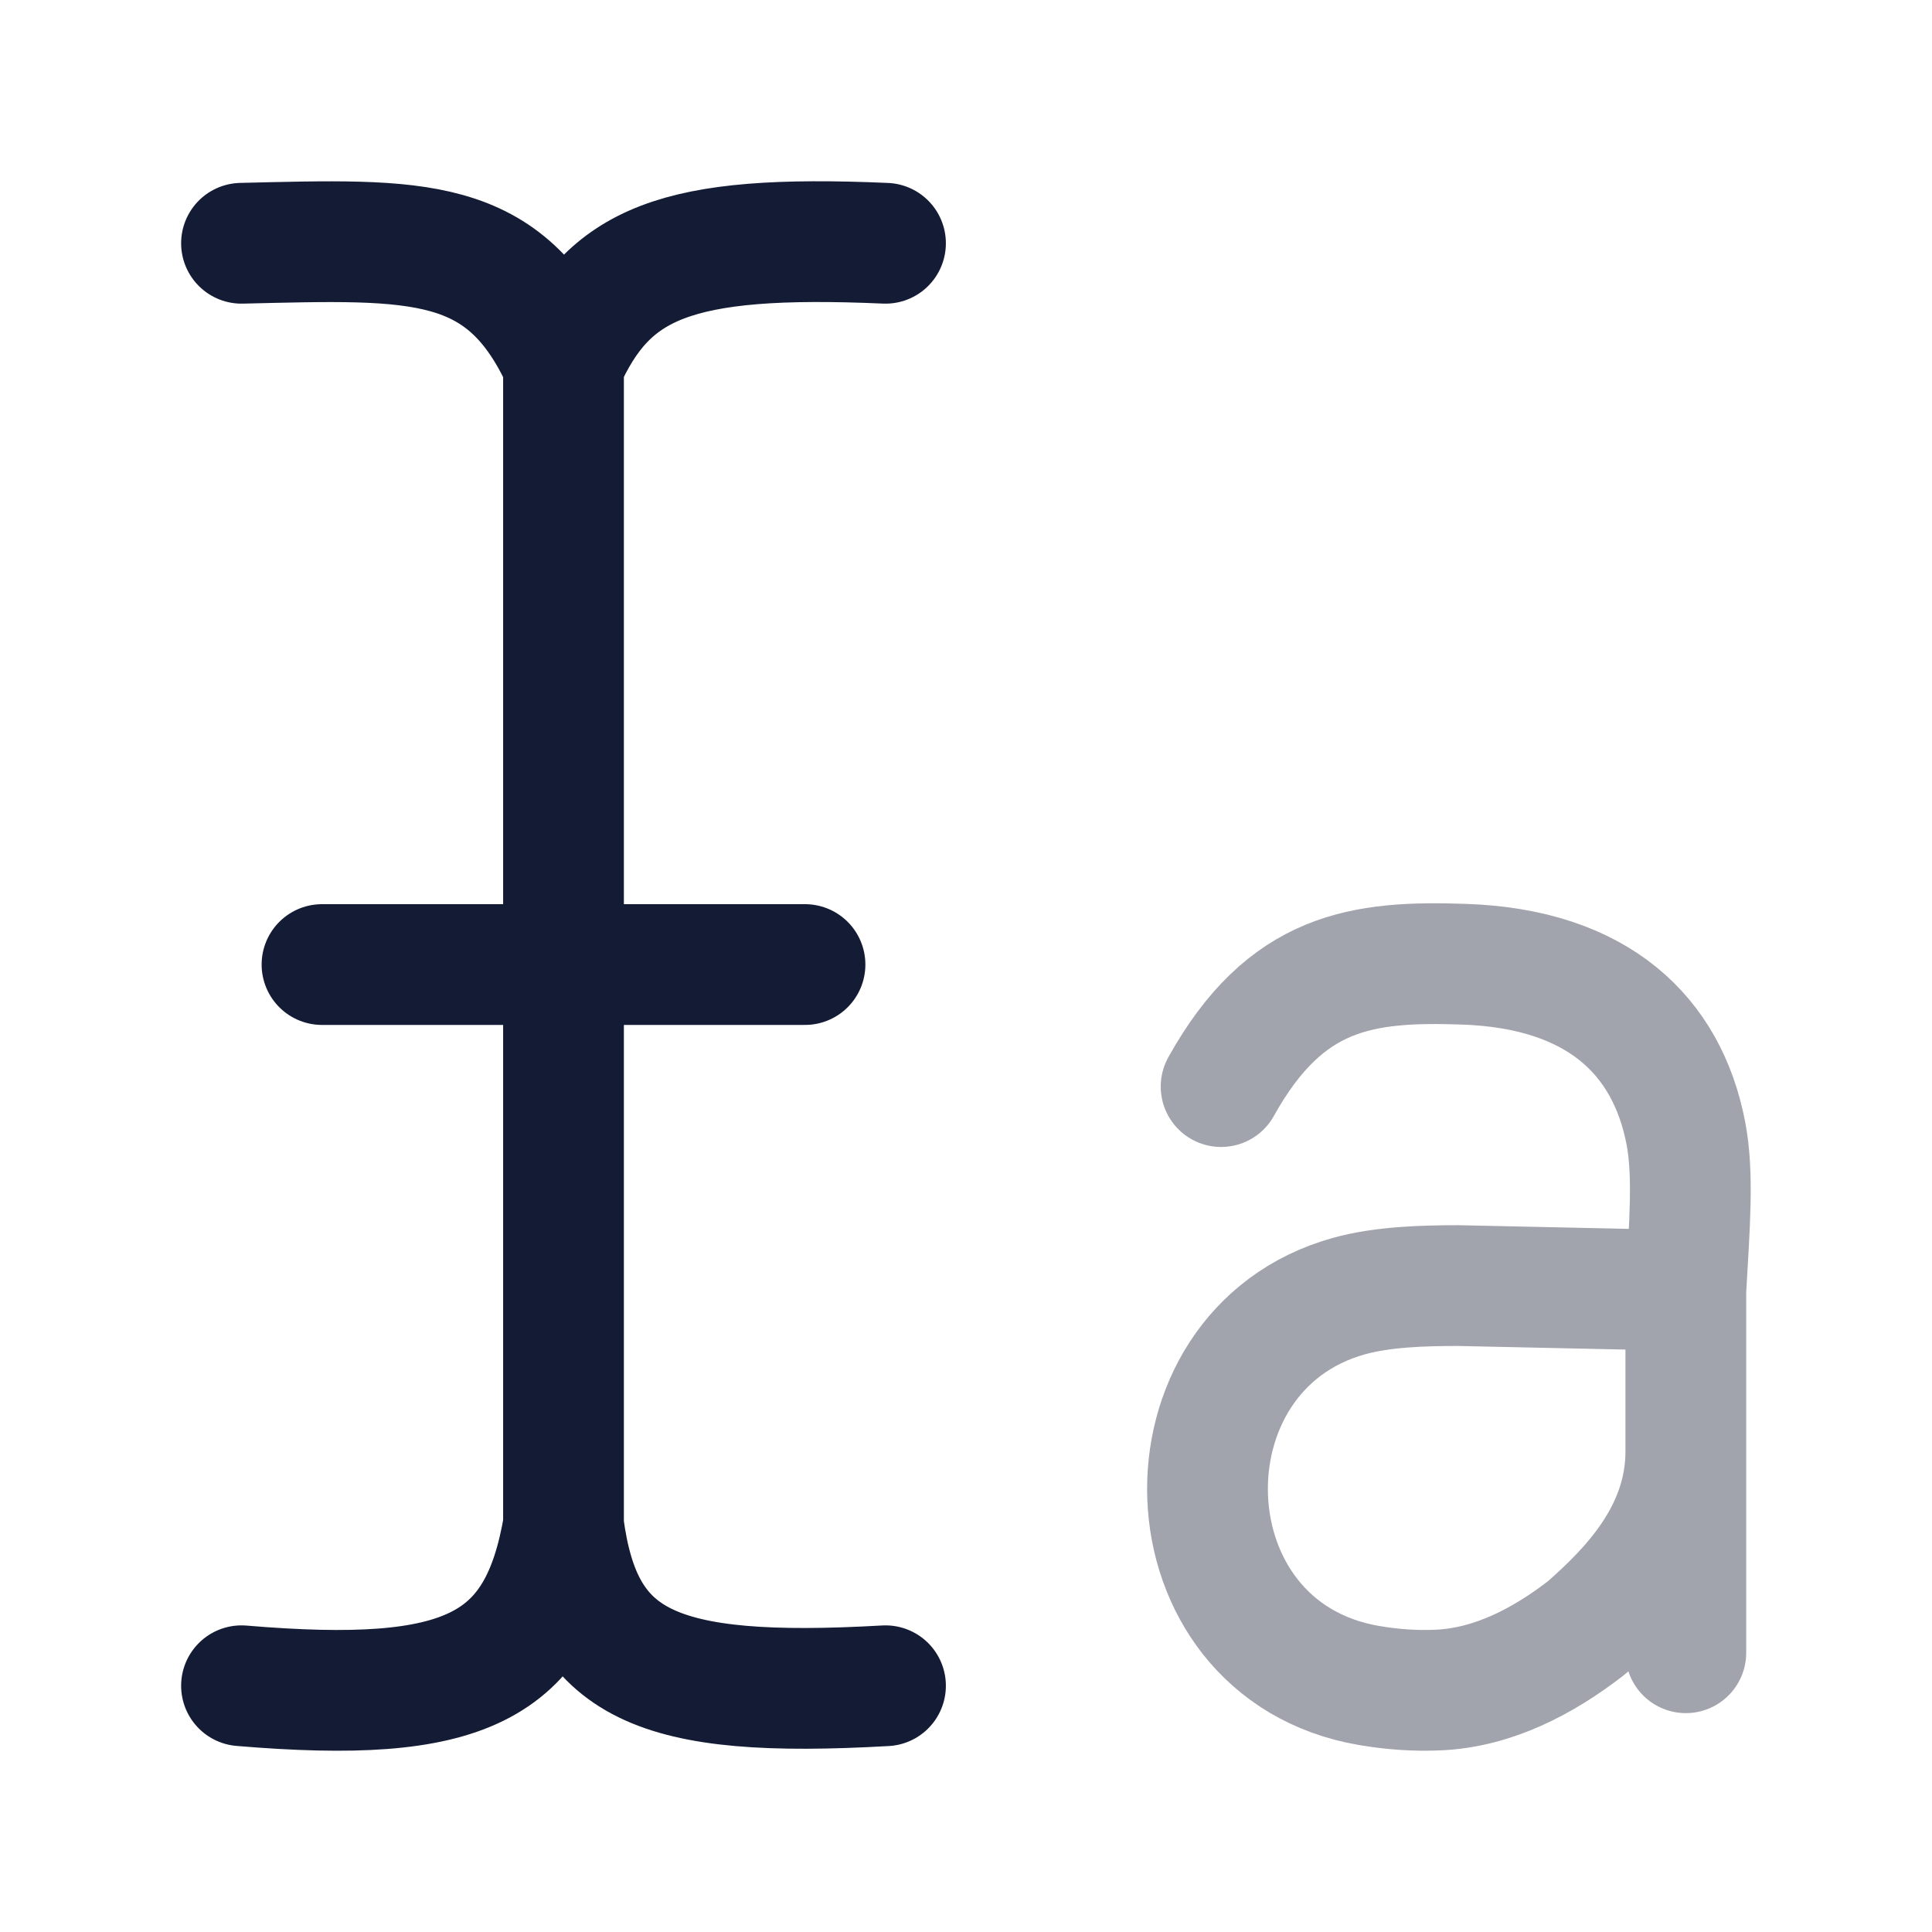 <svg width="24" height="24" viewBox="0 0 24 24" fill="none" xmlns="http://www.w3.org/2000/svg">
<path opacity="0.4" d="M20.942 16.031V20.531M20.942 16.031C20.989 15.208 21.04 14.586 20.942 14.074C20.709 12.868 19.853 12.035 18.187 11.978C16.922 11.934 15.971 12.056 15.169 13.498M20.942 16.031L18.117 15.97C17.681 15.97 17.177 15.984 16.756 16.101C14.328 16.777 14.425 20.492 17.002 20.937C17.288 20.986 17.58 21.008 17.87 20.994C18.546 20.964 19.171 20.637 19.706 20.222C20.228 19.762 20.942 19.057 20.942 18.031V16.031Z" stroke="#141B34" stroke-width="1.5" stroke-linecap="round" stroke-linejoin="round"/>
<path d="M3 3.022C5.198 2.97 6.272 2.905 7 4.515M7 4.515C7.557 3.264 8.389 2.907 11 3.022M7 4.515V18.95M7 18.95C7.231 20.688 8.136 21.104 11 20.941M7 18.95C6.696 20.732 5.774 21.174 3 20.941M4 11.982H10" stroke="#141B34" stroke-width="1.5" stroke-linecap="round" stroke-linejoin="round"/>
</svg>
